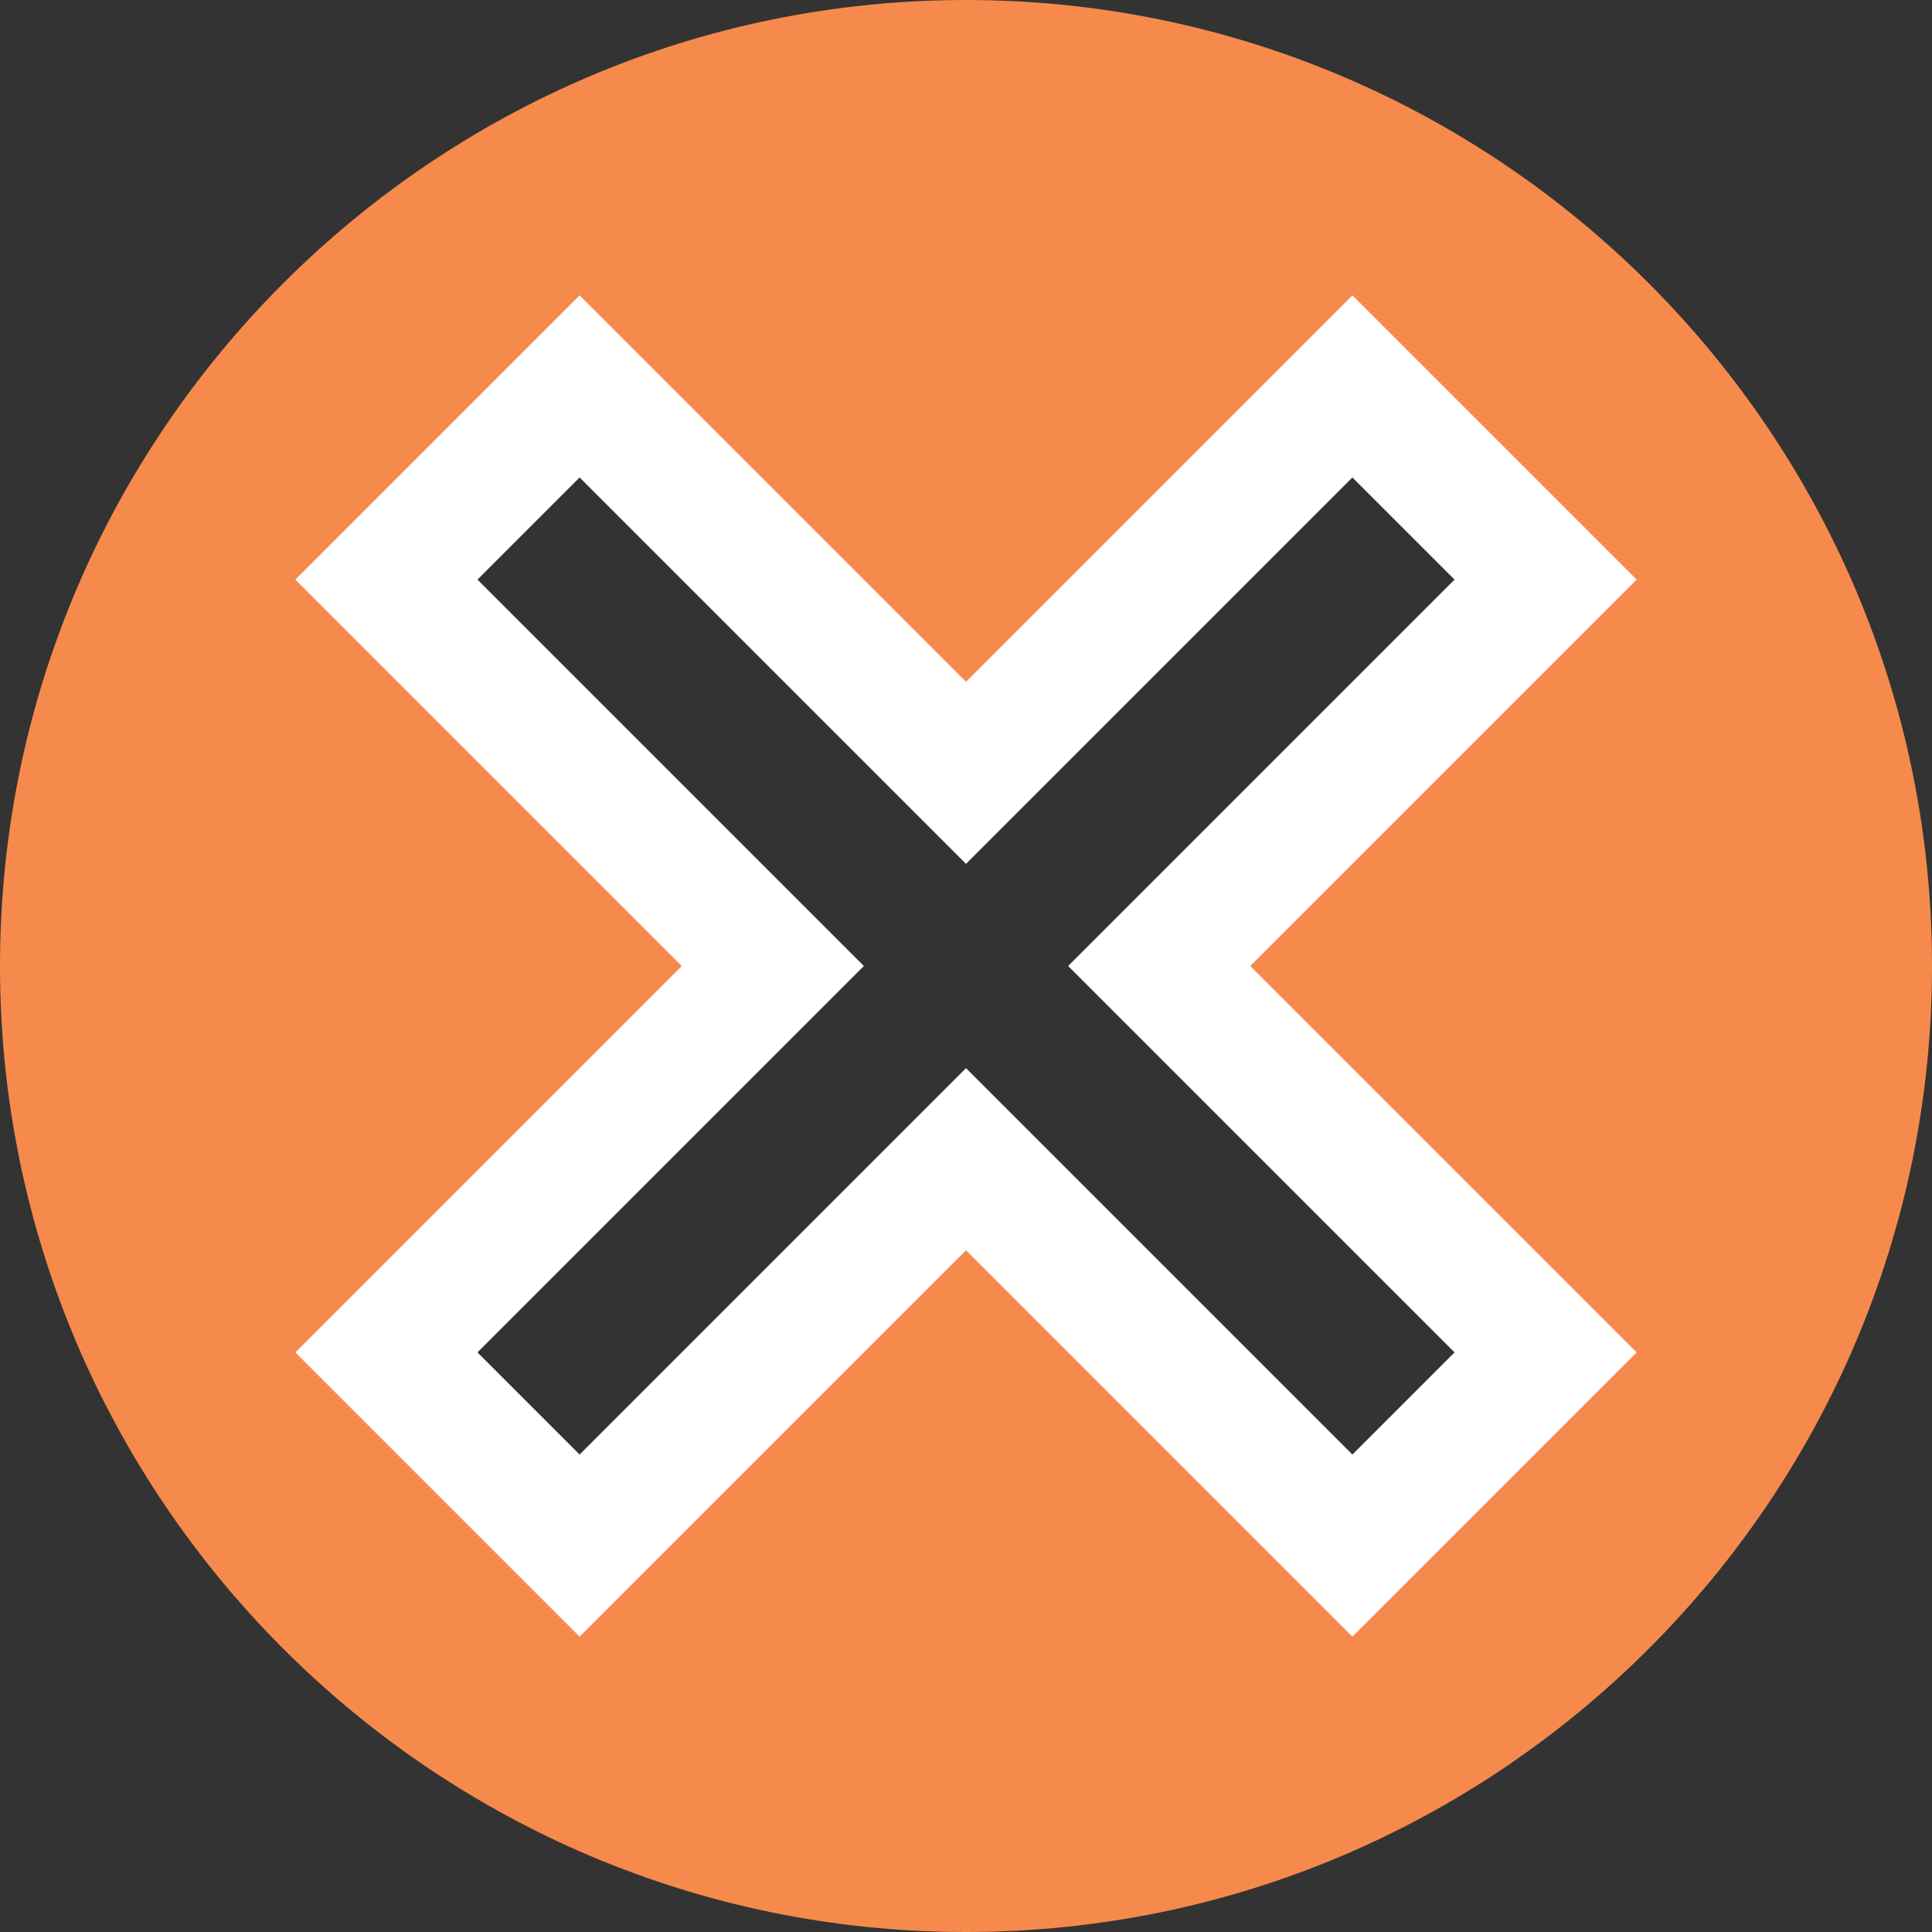 <?xml version="1.0" encoding="UTF-8" standalone="no"?>
<svg
   xmlns:dc="http://purl.org/dc/elements/1.1/"
   xmlns:cc="http://creativecommons.org/ns#"
   xmlns:rdf="http://www.w3.org/1999/02/22-rdf-syntax-ns#"
   xmlns:svg="http://www.w3.org/2000/svg"
   xmlns="http://www.w3.org/2000/svg"
   xmlns:sodipodi="http://sodipodi.sourceforge.net/DTD/sodipodi-0.dtd"
   xmlns:inkscape="http://www.inkscape.org/namespaces/inkscape"
   height="496pt"
   viewBox="0 0 496 496"
   width="496pt"
   id="svg2"
   version="1.1"
   inkscape:version="0.91 r13725"
   sodipodi:docname="cancel.svg">
  <rect x="0" y="0" width="496" height="496" fill="#333333" stroke="none"/>
  <defs
     id="defs24" />
  <sodipodi:namedview
     pagecolor="#ffffff"
     bordercolor="#666666"
     borderopacity="1"
     objecttolerance="10"
     gridtolerance="10"
     guidetolerance="10"
     inkscape:pageopacity="0"
     inkscape:pageshadow="2"
     inkscape:window-width="1021"
     inkscape:window-height="647"
     id="namedview22"
     showgrid="false"
     inkscape:zoom="0.38064516"
     inkscape:cx="310"
     inkscape:cy="307.37288"
     inkscape:window-x="605"
     inkscape:window-y="197"
     inkscape:window-maximized="0"
     inkscape:current-layer="svg2" />
  <path
     d="M 248,0 C 111.253,0 0,111.253 0,248 0,384.747 111.253,496 248,496 384.747,496 496,384.747 496,248 496,111.253 384.747,0 248,0 Z M 396.8,347.2 347.2,396.8 248,297.6 148.8,396.8 99.2,347.2 198.4,248 99.2,148.8 148.8,99.2 248,198.4 347.2,99.2 396.8,148.8 297.6,248 Z m 0,0"
     id="path18"
     inkscape:connector-curvature="0"
     style="fill:#f68a4c;" />
  <path
     d="m 347.2,420.179 -99.2,-99.2 -99.2,99.2 L 75.821,347.2 175.021,248 75.821,148.8 148.8,75.821 248,175.021 347.2,75.821 420.179,148.8 l -99.2,99.2 99.2,99.2 z M 248,274.221 l 99.2,99.2 26.221,-26.221 -99.2,-99.2 99.2,-99.2 L 347.2,122.579 248,221.779 148.8,122.579 122.579,148.8 l 99.2,99.2 -99.2,99.2 26.221,26.221 z m 0,0"
     id="path20"
     inkscape:connector-curvature="0"
     style="fill:#ffffff;"
	 />
</svg>
